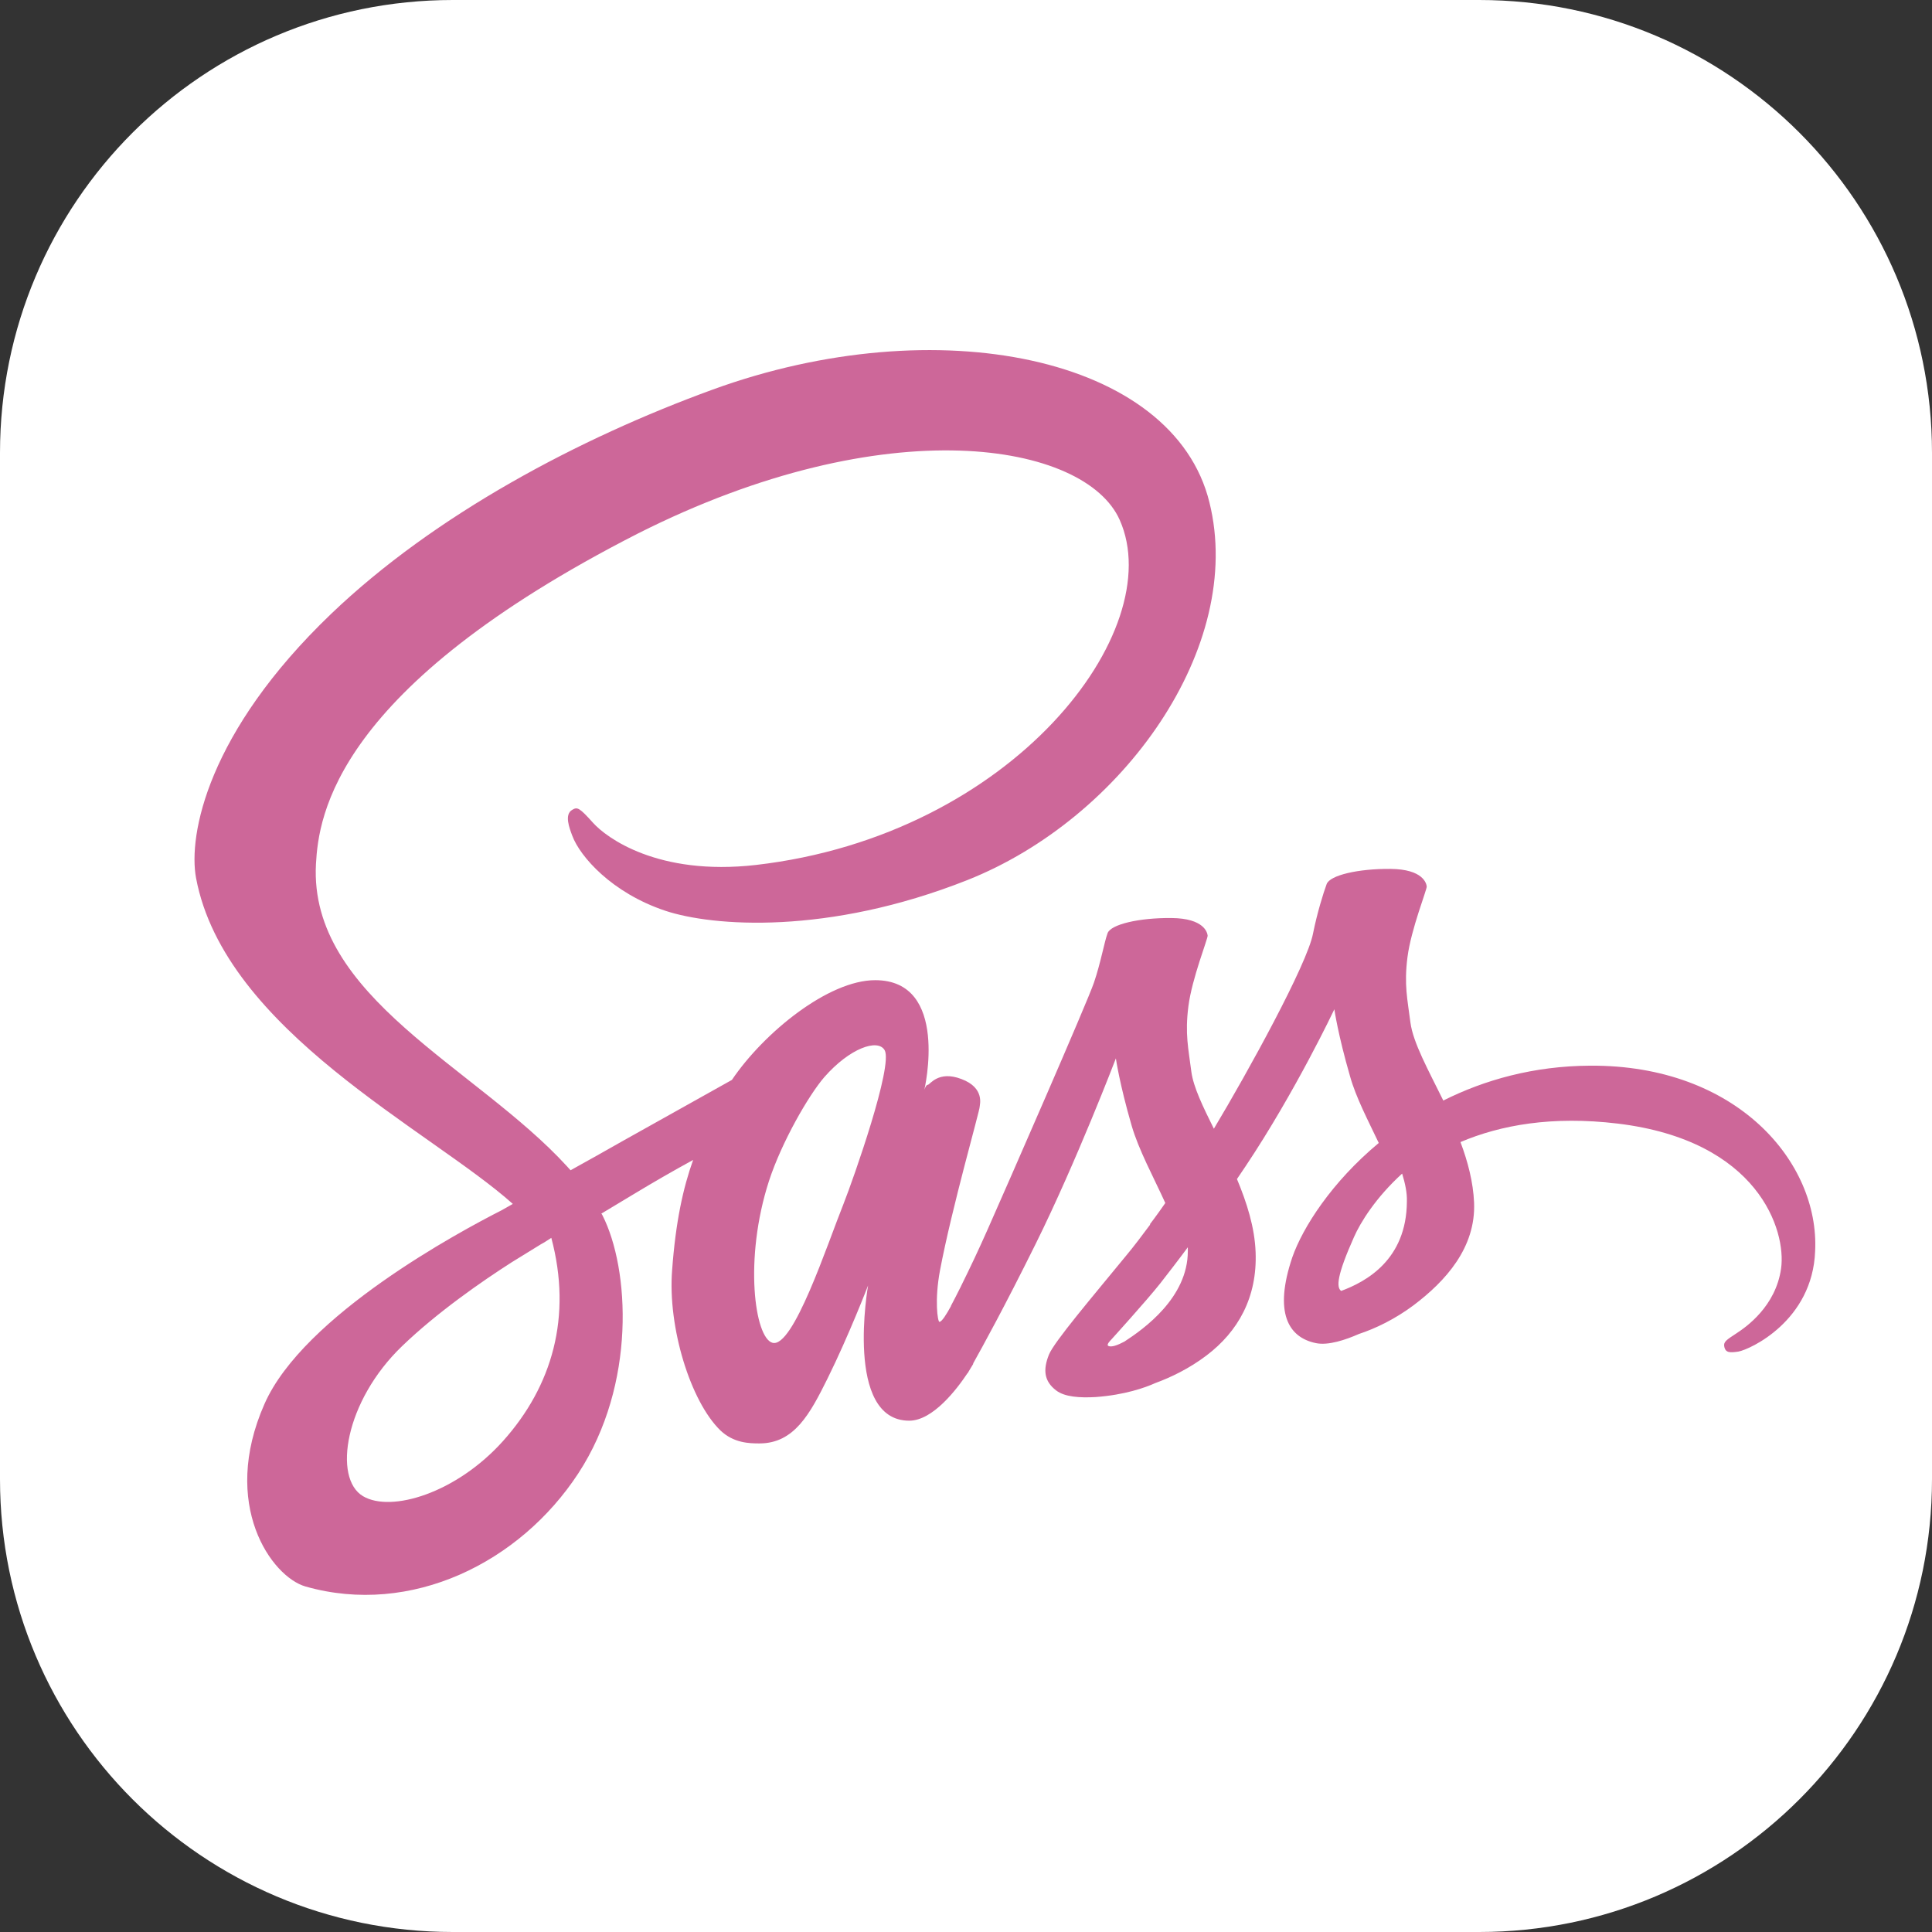 <svg width="149" height="149" viewBox="0 0 149 149" fill="none" xmlns="http://www.w3.org/2000/svg">
<rect x="0" y="0" width="149" height="149" fill="#333333" stroke="none"/>
<g clip-path="url(#clip0_1894_163)">
<path d="M114.078 0H34.922C15.635 0 0 15.635 0 34.922V114.078C0 133.365 15.635 149 34.922 149H114.078C133.365 149 149 133.365 149 114.078V34.922C149 15.635 133.365 0 114.078 0Z" fill="white"/>
<path d="M122.635 82.187C118.274 82.21 114.484 83.285 111.311 84.876C110.146 82.514 108.981 80.41 108.776 78.866C108.548 77.066 108.274 75.967 108.548 73.816C108.822 71.665 110.055 68.602 110.032 68.368C110.009 68.134 109.757 67.035 107.246 67.012C104.735 66.989 102.566 67.503 102.315 68.181C102.063 68.859 101.584 70.402 101.264 71.992C100.83 74.331 96.242 82.677 93.616 87.05C92.771 85.343 92.04 83.847 91.88 82.654C91.652 80.854 91.378 79.755 91.652 77.604C91.927 75.453 93.159 72.39 93.136 72.156C93.113 71.922 92.862 70.823 90.351 70.8C87.839 70.776 85.67 71.291 85.419 71.969C85.168 72.647 84.894 74.237 84.369 75.78C83.844 77.323 77.748 91.259 76.15 94.859C75.504 96.317 74.826 97.759 74.118 99.185C74.118 99.185 74.094 99.255 74.026 99.372C73.803 99.819 73.575 100.264 73.341 100.705V100.728C72.999 101.36 72.633 101.944 72.451 101.944C72.314 101.944 72.062 100.261 72.496 97.969C73.409 93.129 75.579 85.6 75.556 85.343C75.556 85.203 75.967 83.894 74.141 83.215C72.359 82.537 71.72 83.659 71.56 83.659C71.4 83.659 71.286 84.057 71.286 84.057C71.286 84.057 73.273 75.593 67.496 75.593C63.889 75.593 58.911 79.638 56.446 83.285C53.643 84.848 50.842 86.414 48.044 87.985C46.697 88.757 45.304 89.529 44.003 90.253C43.911 90.16 43.82 90.043 43.728 89.949C36.742 82.304 23.819 76.902 24.367 66.638C24.573 62.897 25.828 53.077 49.185 41.152C68.409 31.449 83.707 34.137 86.355 40.1C90.145 48.611 78.159 64.417 58.295 66.708C50.715 67.573 46.742 64.58 45.738 63.458C44.688 62.289 44.528 62.219 44.139 62.453C43.5 62.804 43.911 63.856 44.139 64.463C44.733 66.053 47.176 68.859 51.308 70.239C54.962 71.454 63.843 72.133 74.597 67.877C86.629 63.107 96.036 49.85 93.273 38.744C90.51 27.474 72.245 23.756 54.962 30.046C44.688 33.787 33.545 39.679 25.532 47.348C16.011 56.467 14.504 64.393 15.12 67.714C17.335 79.498 33.203 87.167 39.55 92.849C39.231 93.036 38.933 93.2 38.683 93.34C35.509 94.953 23.408 101.43 20.395 108.281C16.97 116.043 20.943 121.608 23.568 122.356C31.719 124.671 40.098 120.509 44.596 113.635C49.094 106.761 48.546 97.829 46.468 93.737C46.445 93.691 46.423 93.643 46.377 93.597C47.199 93.106 48.044 92.591 48.866 92.1C50.377 91.186 51.907 90.305 53.455 89.458C52.678 91.633 52.108 94.228 51.834 97.969C51.491 102.365 53.249 108.07 55.555 110.314C56.583 111.297 57.793 111.32 58.569 111.32C61.263 111.32 62.474 109.029 63.821 106.316C65.464 102.996 66.948 99.138 66.948 99.138C66.948 99.138 65.099 109.567 70.122 109.567C71.948 109.567 73.798 107.135 74.62 105.896V105.919C74.62 105.919 74.665 105.849 74.757 105.685C74.94 105.381 75.054 105.194 75.054 105.194V105.148C75.784 103.838 77.428 100.868 79.871 95.935C83.022 89.575 86.059 81.626 86.059 81.626C86.059 81.626 86.333 83.566 87.269 86.793C87.817 88.687 88.958 90.768 89.871 92.778C89.141 93.831 88.684 94.415 88.684 94.415L88.707 94.439C88.113 95.233 87.474 96.098 86.766 96.941C84.277 99.98 81.31 103.464 80.898 104.469C80.419 105.662 80.533 106.527 81.447 107.229C82.109 107.743 83.296 107.813 84.506 107.743C86.744 107.579 88.319 107.018 89.095 106.667C90.305 106.223 91.721 105.545 93.045 104.539C95.488 102.692 96.972 100.05 96.835 96.567C96.766 94.649 96.15 92.732 95.397 90.931C95.625 90.604 95.83 90.277 96.059 89.949C99.917 84.174 102.908 77.838 102.908 77.838C102.908 77.838 103.183 79.778 104.118 83.005C104.575 84.642 105.511 86.419 106.333 88.149C102.703 91.165 100.465 94.672 99.666 96.964C98.228 101.219 99.346 103.136 101.47 103.581C102.429 103.791 103.799 103.323 104.803 102.879C106.082 102.458 107.589 101.734 109.027 100.658C111.471 98.811 113.822 96.239 113.685 92.755C113.616 91.165 113.205 89.598 112.635 88.079C115.717 86.77 119.69 86.045 124.758 86.653C135.626 87.962 137.772 94.906 137.361 97.829C136.95 100.752 134.667 102.342 133.914 102.833C133.16 103.324 132.909 103.487 132.978 103.838C133.069 104.352 133.434 104.329 134.074 104.236C134.964 104.072 139.782 101.874 139.987 96.496C140.33 89.622 133.936 82.117 122.635 82.187ZM38.797 111.133C35.189 115.155 30.167 116.674 27.997 115.389C25.669 114.009 26.582 108.07 31.011 103.815C33.705 101.219 37.176 98.811 39.482 97.338C40.007 97.01 40.783 96.543 41.719 95.959C41.879 95.865 41.971 95.818 41.971 95.818L42.519 95.467C44.139 101.546 42.587 106.901 38.797 111.133ZM65.053 92.849C63.797 95.982 61.172 104.002 59.574 103.558C58.204 103.184 57.359 97.104 59.3 91.095C60.282 88.079 62.359 84.478 63.569 83.075C65.533 80.831 67.702 80.082 68.227 80.994C68.889 82.187 65.829 90.885 65.053 92.849ZM86.721 103.464C86.195 103.745 85.693 103.932 85.465 103.791C85.305 103.697 85.693 103.323 85.693 103.323C85.693 103.323 88.41 100.331 89.483 98.975C90.1 98.18 90.83 97.245 91.607 96.192V96.496C91.607 100.074 88.227 102.482 86.72 103.464M103.433 99.559C103.045 99.278 103.113 98.343 104.415 95.421C104.917 94.275 106.104 92.358 108.136 90.51C108.364 91.259 108.525 91.984 108.502 92.662C108.479 97.174 105.328 98.858 103.433 99.559Z" fill="#CD6799"/>
</g>
<defs>
<clipPath id="clip0_1894_163">
<rect width="149" height="149" fill="white"/>
</clipPath>
</defs>
</svg>
